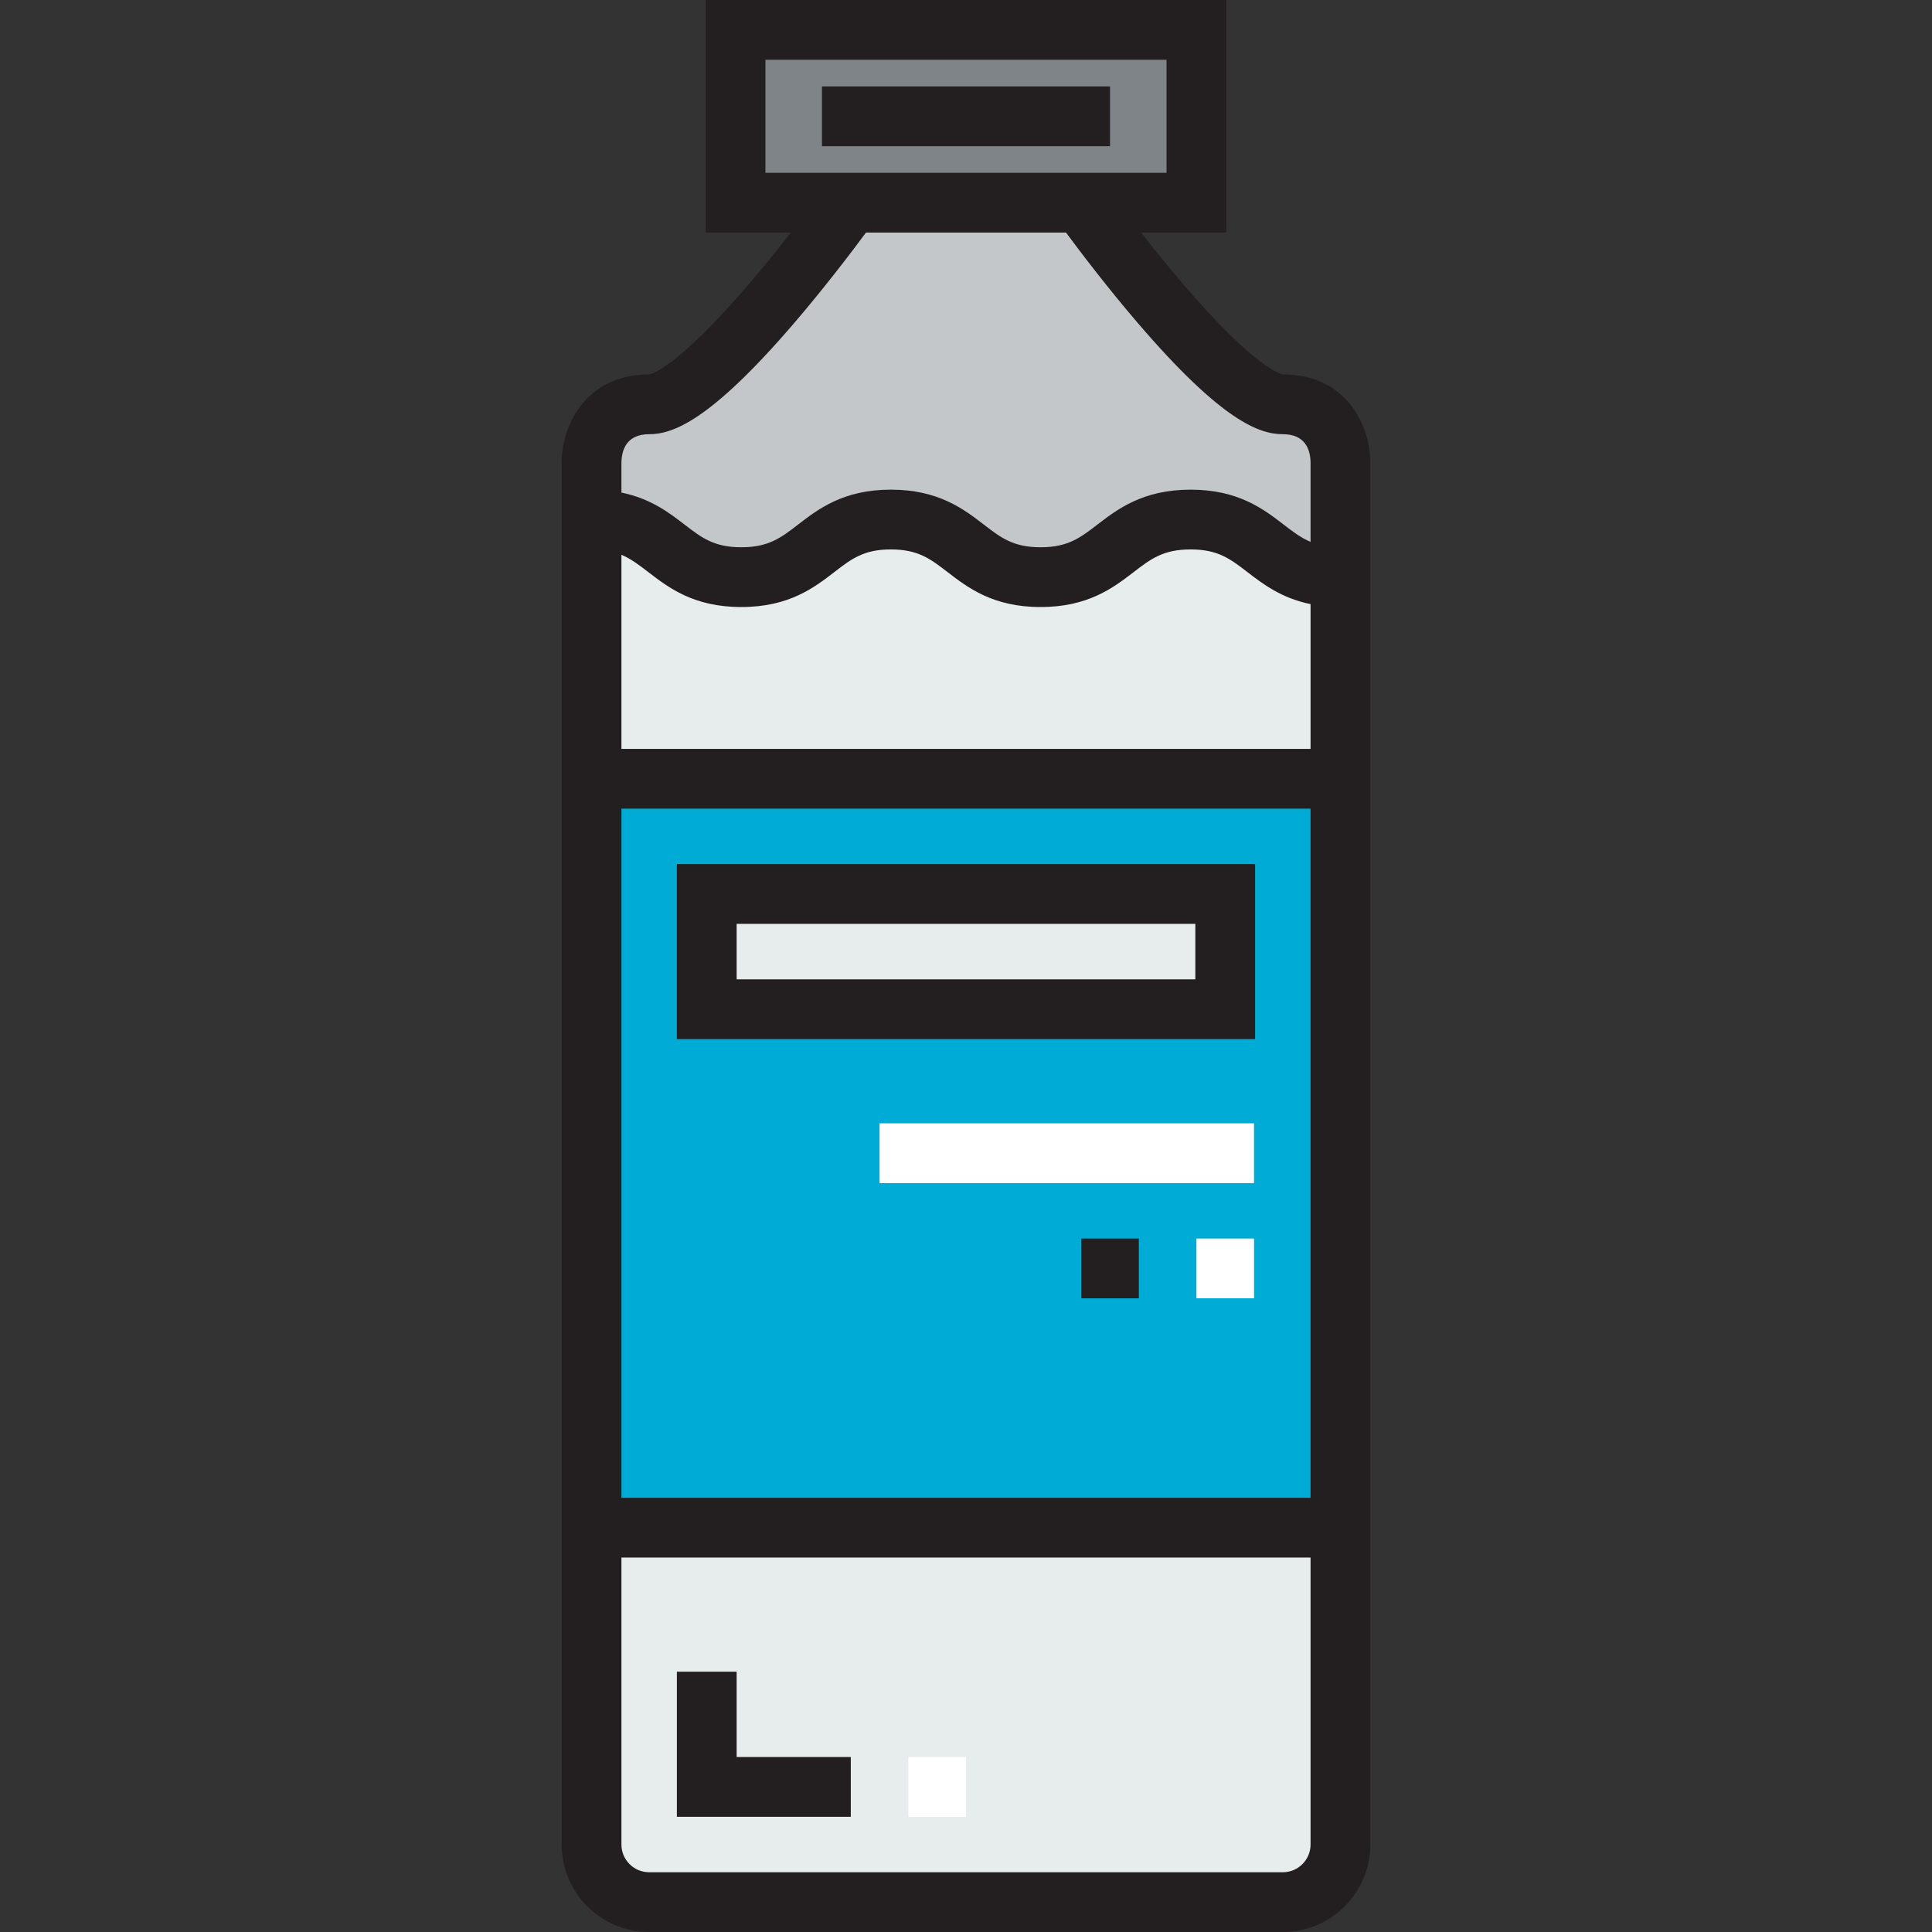 <?xml version="1.0" encoding="iso-8859-1"?>
<!-- Generator: Adobe Illustrator 19.0.0, SVG Export Plug-In . SVG Version: 6.00 Build 0)  -->
<svg xmlns="http://www.w3.org/2000/svg" xmlns:xlink="http://www.w3.org/1999/xlink" version="1.1" id="Layer_1" x="0px" y="0px" viewBox="0 0 512 512" style="enable-background:new 0 0 512 512;" xml:space="preserve" width="512" height="512">
<rect x="0" y="0" width="512" height="512" fill="#333333" stroke="none"/>
<rect x="187.304" y="236.919" style="fill:#E7ECED;" width="137.396" height="30.533"/>
<path style="fill:#00ABD5;" d="M355.232,206.384V404.85H156.766V206.384H355.232z M324.698,267.451v-30.533H187.299v30.533H324.698z  "/>
<polygon style="fill:#7E8488;" points="317.065,7.919 317.065,53.719 286.532,53.719 225.465,53.719 194.933,53.719 194.933,7.919   "/>
<g>
	<path style="fill:#E7ECED;" d="M355.232,404.849v83.966c0,8.397-6.87,15.266-15.266,15.266H172.033   c-8.397,0-15.266-6.87-15.266-15.266v-83.966L355.232,404.849L355.232,404.849z"/>
	<path style="fill:#E7ECED;" d="M355.232,152.952v53.433H156.766v-68.699c19.847,0,19.847,15.266,39.693,15.266   s19.847-15.266,39.617-15.266c19.847,0,19.847,15.266,39.693,15.266c19.847,0,19.847-15.266,39.769-15.266   C335.385,137.684,335.385,152.952,355.232,152.952z"/>
</g>
<path style="fill:#C3C7C9;" d="M355.232,122.418v30.533c-19.847,0-19.847-15.266-39.693-15.266  c-19.923,0-19.923,15.266-39.769,15.266c-19.847,0-19.847-15.266-39.693-15.266c-19.771,0-19.771,15.266-39.617,15.266  s-19.847-15.266-39.693-15.266v-15.266c0,0,0-15.266,15.266-15.266s53.433-53.433,53.433-53.433h61.066  c0,0,38.166,53.433,53.433,53.433C355.232,107.151,355.232,122.418,355.232,122.418z"/>
<g>
	<path style="fill:#231F20;" d="M340.049,99.236c0,0-0.004,0-0.005,0c-0.273-0.03-6.919-0.989-26.991-24.52   c-3.883-4.552-7.541-9.101-10.647-13.08h22.578V0H187.014v61.637h22.579c-3.106,3.977-6.764,8.528-10.647,13.08   c-20.074,23.53-26.719,24.49-26.912,24.517c-17.011,0-23.185,13.865-23.185,23.185v366.397c0,12.784,10.401,23.185,23.185,23.185   h167.932c12.784,0,23.186-10.4,23.186-23.185V122.418C363.15,113.099,356.978,99.236,340.049,99.236z M202.851,45.799V15.838   h106.295v29.961H202.851z M347.313,488.815c0,4.051-3.296,7.348-7.349,7.348H172.033c-4.051,0-7.348-3.295-7.348-7.348v-76.048   h182.628L347.313,488.815L347.313,488.815z M347.313,396.93H164.685l-0.001-182.628h182.629L347.313,396.93L347.313,396.93z    M347.313,198.465H164.685v-51.433c2.553,1.072,4.644,2.672,7.1,4.562c5.373,4.131,12.059,9.276,24.675,9.276   c12.63,0,19.314-5.151,24.685-9.29c4.501-3.469,7.753-5.976,14.932-5.976c7.23,0,10.496,2.513,15.018,5.991   c5.373,4.131,12.059,9.276,24.675,9.276c12.604,0,19.291-5.135,24.663-9.26c4.542-3.487,7.824-6.007,15.106-6.007   c7.23,0,10.496,2.513,15.018,5.991c4.118,3.166,9.018,6.919,16.757,8.503v38.368H347.313z M347.313,143.603   c-2.554-1.072-4.644-2.672-7.102-4.562c-5.372-4.133-12.058-9.276-24.674-9.276c-12.659,0-19.364,5.147-24.75,9.282   c-4.524,3.475-7.794,5.984-15.019,5.984c-7.23,0-10.496-2.513-15.018-5.991c-5.373-4.133-12.059-9.276-24.675-9.276   c-12.573,0-19.242,5.14-24.6,9.269c-4.517,3.481-7.781,5.997-15.017,5.997c-7.23,0-10.496-2.513-15.018-5.991   c-4.118-3.166-9.018-6.919-16.757-8.504v-8.022c0.091-3.397,1.438-7.445,7.349-7.445c6.138,0,16.056-3.351,38.454-29.482   c8.236-9.608,15.418-19.097,19.005-23.951h53.016c3.587,4.855,10.768,14.342,19.004,23.951   c22.397,26.131,32.315,29.482,38.453,29.482c5.912,0,7.259,4.048,7.349,7.348v21.185H347.313z"/>
	<rect x="217.828" y="22.9" style="fill:#231F20;" width="76.337" height="15.838"/>
	<path style="fill:#231F20;" d="M332.617,228.998H179.38v46.371h153.237V228.998z M316.779,259.532H195.218v-14.695h121.562V259.532   z"/>
</g>
<g>
	<rect x="233.096" y="297.693" style="fill:#FFFFFF;" width="99.227" height="15.838"/>
	<rect x="317.066" y="328.228" style="fill:#FFFFFF;" width="15.266" height="15.838"/>
</g>
<g>
	<rect x="286.532" y="328.228" style="fill:#231F20;" width="15.266" height="15.838"/>
	<polygon style="fill:#231F20;" points="225.466,465.63 195.218,465.63 195.218,443.015 179.38,443.015 179.38,481.467    225.466,481.467  "/>
</g>
<rect x="240.729" y="465.634" style="fill:#FFFFFF;" width="15.266" height="15.838"/>
<g>
</g>
<g>
</g>
<g>
</g>
<g>
</g>
<g>
</g>
<g>
</g>
<g>
</g>
<g>
</g>
<g>
</g>
<g>
</g>
<g>
</g>
<g>
</g>
<g>
</g>
<g>
</g>
<g>
</g>
</svg>
